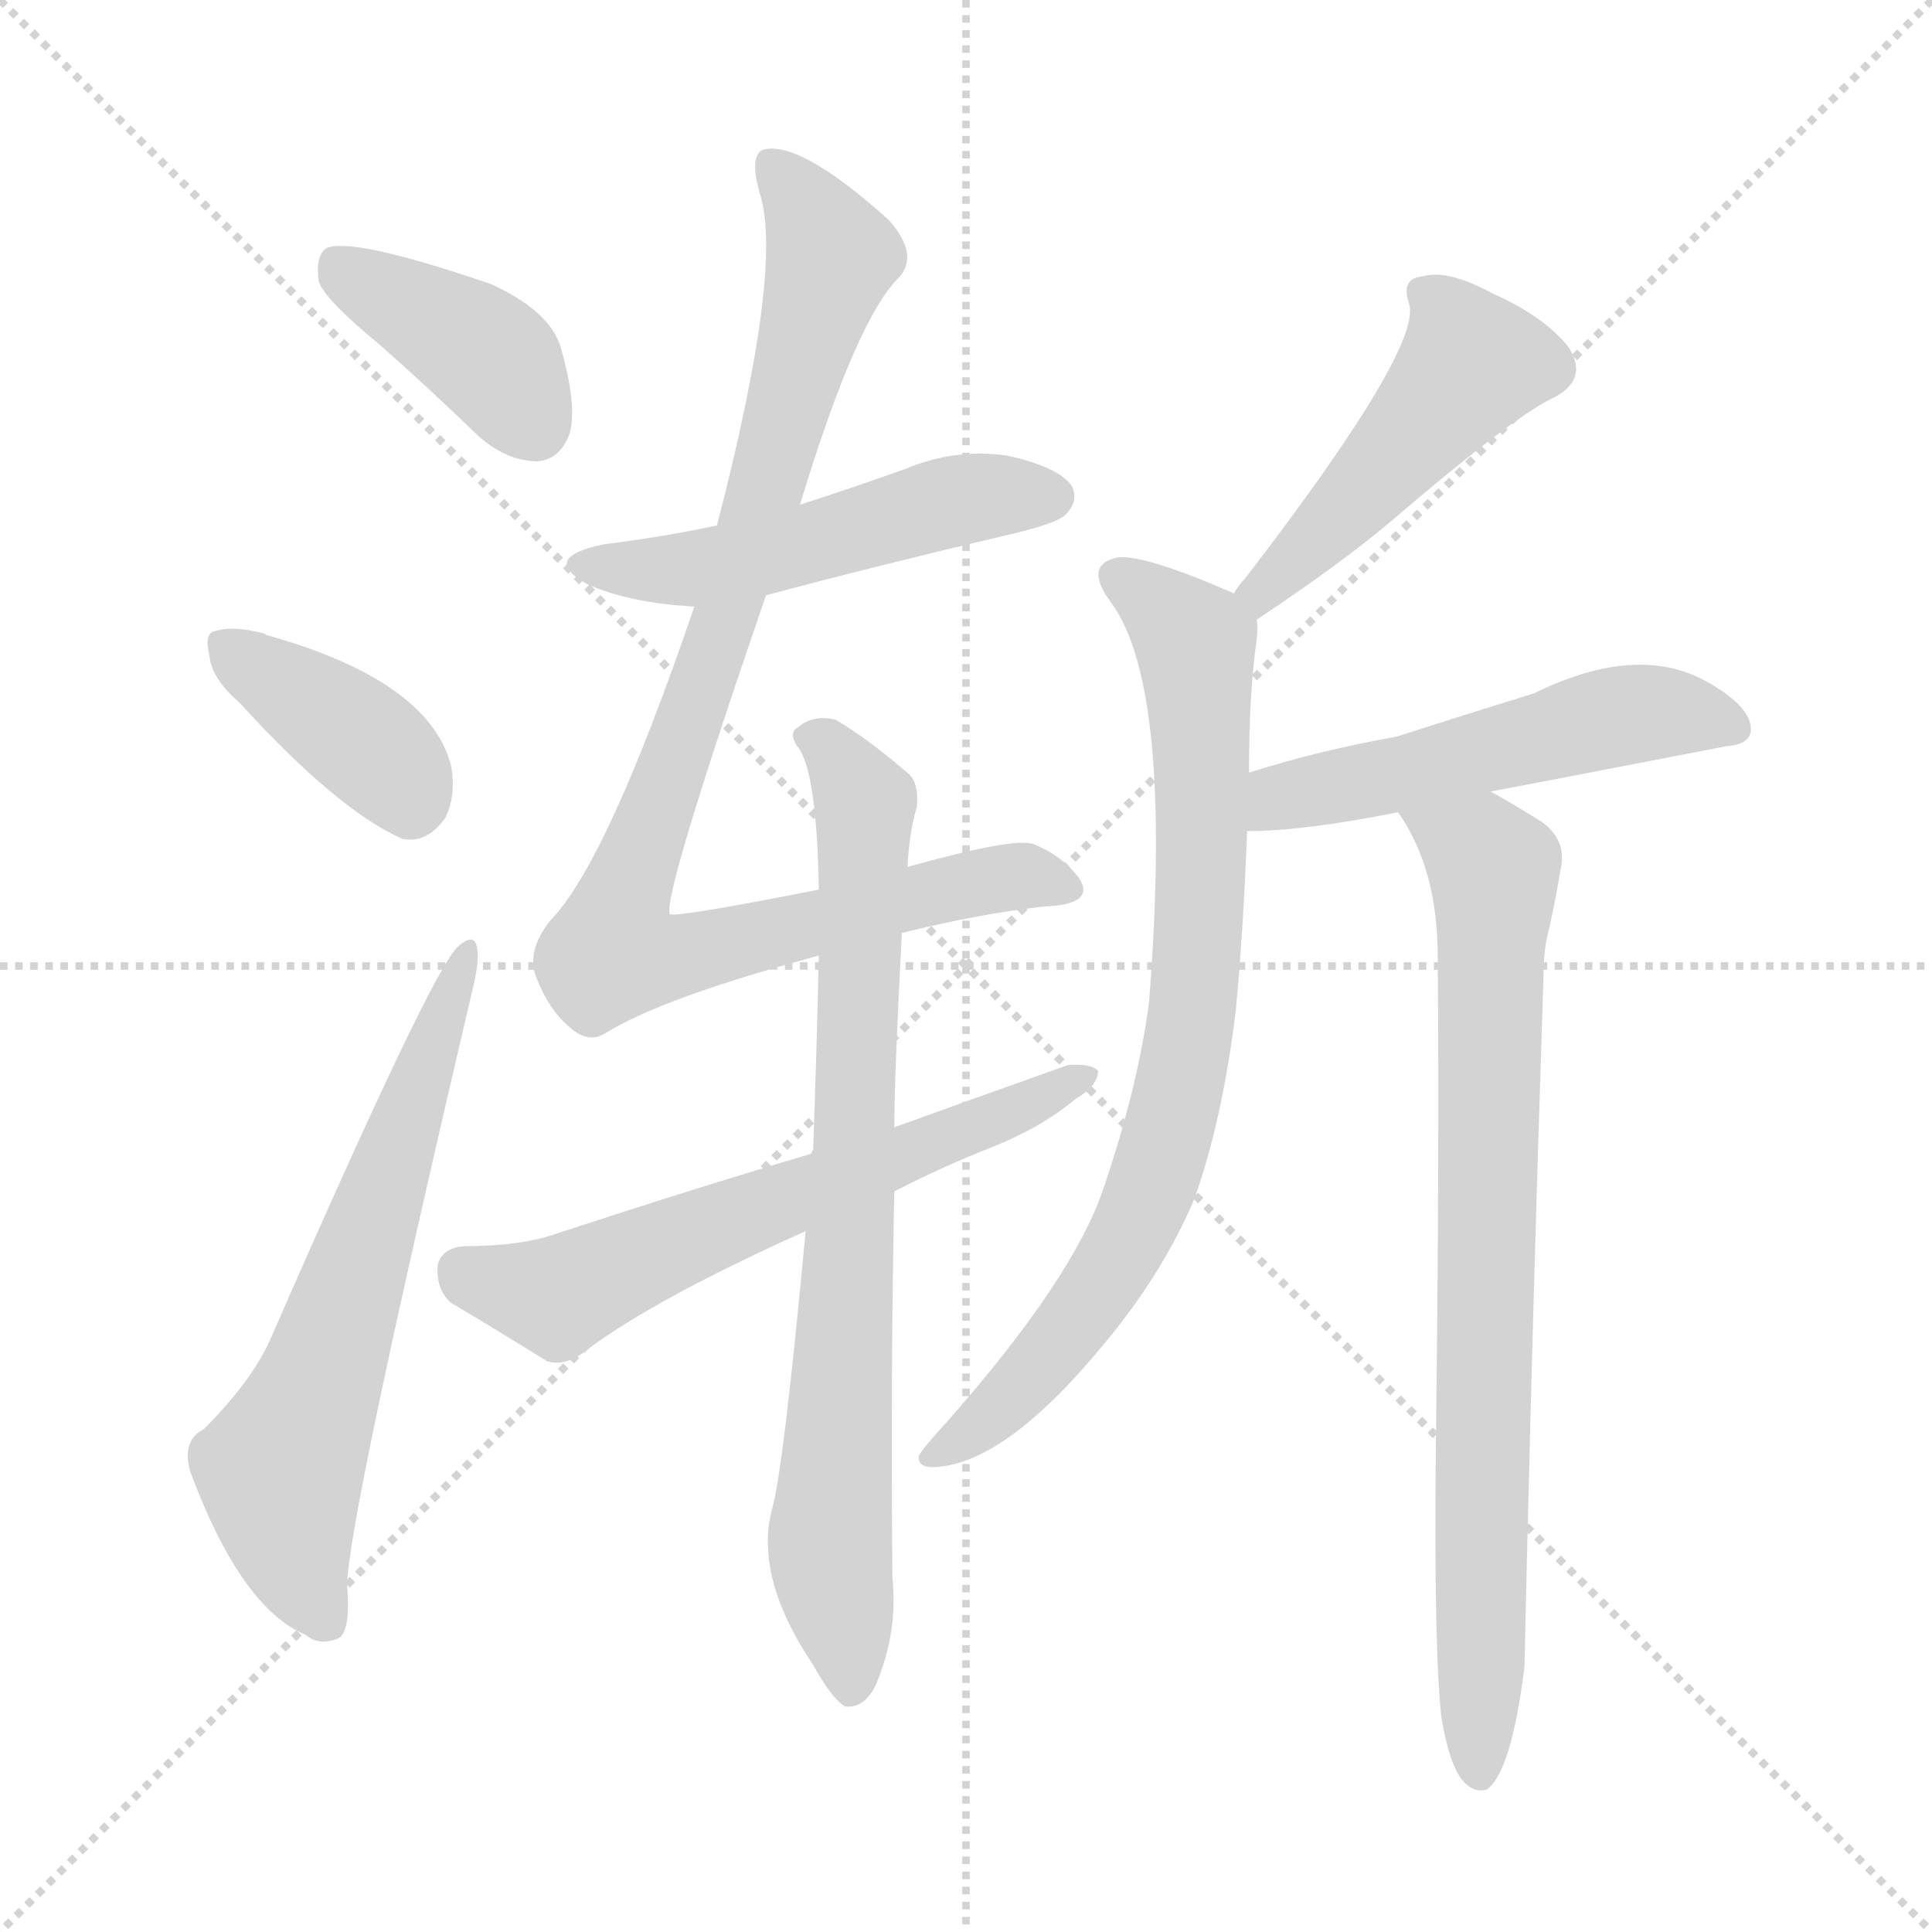 <svg version="1.1" viewBox="0 0 1024 1024" xmlns="http://www.w3.org/2000/svg">
  <g stroke="lightgray" stroke-dasharray="1,1" stroke-width="1" transform="scale(4, 4)">
    <line x1="0" y1="0" x2="256" y2="256"></line>
    <line x1="256" y1="0" x2="0" y2="256"></line>
    <line x1="128" y1="0" x2="128" y2="256"></line>
    <line x1="0" y1="128" x2="256" y2="128"></line>
  </g>
<g transform="scale(1, -1) translate(0, -900)">
   <style type="text/css">
    @keyframes keyframes0 {
      from {
       stroke: blue;
       stroke-dashoffset: 395;
       stroke-width: 128;
       }
       56% {
       animation-timing-function: step-end;
       stroke: blue;
       stroke-dashoffset: 0;
       stroke-width: 128;
       }
       to {
       stroke: black;
       stroke-width: 1024;
       }
       }
       #make-me-a-hanzi-animation-0 {
         animation: keyframes0 0.571s both;
         animation-delay: 0s;
         animation-timing-function: linear;
       }
    @keyframes keyframes1 {
      from {
       stroke: blue;
       stroke-dashoffset: 385;
       stroke-width: 128;
       }
       56% {
       animation-timing-function: step-end;
       stroke: blue;
       stroke-dashoffset: 0;
       stroke-width: 128;
       }
       to {
       stroke: black;
       stroke-width: 1024;
       }
       }
       #make-me-a-hanzi-animation-1 {
         animation: keyframes1 0.563s both;
         animation-delay: 0.571s;
         animation-timing-function: linear;
       }
    @keyframes keyframes2 {
      from {
       stroke: blue;
       stroke-dashoffset: 630;
       stroke-width: 128;
       }
       67% {
       animation-timing-function: step-end;
       stroke: blue;
       stroke-dashoffset: 0;
       stroke-width: 128;
       }
       to {
       stroke: black;
       stroke-width: 1024;
       }
       }
       #make-me-a-hanzi-animation-2 {
         animation: keyframes2 0.763s both;
         animation-delay: 1.135s;
         animation-timing-function: linear;
       }
    @keyframes keyframes3 {
      from {
       stroke: blue;
       stroke-dashoffset: 505;
       stroke-width: 128;
       }
       62% {
       animation-timing-function: step-end;
       stroke: blue;
       stroke-dashoffset: 0;
       stroke-width: 128;
       }
       to {
       stroke: black;
       stroke-width: 1024;
       }
       }
       #make-me-a-hanzi-animation-3 {
         animation: keyframes3 0.661s both;
         animation-delay: 1.897s;
         animation-timing-function: linear;
       }
    @keyframes keyframes4 {
      from {
       stroke: blue;
       stroke-dashoffset: 944;
       stroke-width: 128;
       }
       75% {
       animation-timing-function: step-end;
       stroke: blue;
       stroke-dashoffset: 0;
       stroke-width: 128;
       }
       to {
       stroke: black;
       stroke-width: 1024;
       }
       }
       #make-me-a-hanzi-animation-4 {
         animation: keyframes4 1.018s both;
         animation-delay: 2.558s;
         animation-timing-function: linear;
       }
    @keyframes keyframes5 {
      from {
       stroke: blue;
       stroke-dashoffset: 771;
       stroke-width: 128;
       }
       72% {
       animation-timing-function: step-end;
       stroke: blue;
       stroke-dashoffset: 0;
       stroke-width: 128;
       }
       to {
       stroke: black;
       stroke-width: 1024;
       }
       }
       #make-me-a-hanzi-animation-5 {
         animation: keyframes5 0.877s both;
         animation-delay: 3.577s;
         animation-timing-function: linear;
       }
    @keyframes keyframes6 {
      from {
       stroke: blue;
       stroke-dashoffset: 613;
       stroke-width: 128;
       }
       67% {
       animation-timing-function: step-end;
       stroke: blue;
       stroke-dashoffset: 0;
       stroke-width: 128;
       }
       to {
       stroke: black;
       stroke-width: 1024;
       }
       }
       #make-me-a-hanzi-animation-6 {
         animation: keyframes6 0.749s both;
         animation-delay: 4.454s;
         animation-timing-function: linear;
       }
    @keyframes keyframes7 {
      from {
       stroke: blue;
       stroke-dashoffset: 473;
       stroke-width: 128;
       }
       61% {
       animation-timing-function: step-end;
       stroke: blue;
       stroke-dashoffset: 0;
       stroke-width: 128;
       }
       to {
       stroke: black;
       stroke-width: 1024;
       }
       }
       #make-me-a-hanzi-animation-7 {
         animation: keyframes7 0.635s both;
         animation-delay: 5.203s;
         animation-timing-function: linear;
       }
    @keyframes keyframes8 {
      from {
       stroke: blue;
       stroke-dashoffset: 786;
       stroke-width: 128;
       }
       72% {
       animation-timing-function: step-end;
       stroke: blue;
       stroke-dashoffset: 0;
       stroke-width: 128;
       }
       to {
       stroke: black;
       stroke-width: 1024;
       }
       }
       #make-me-a-hanzi-animation-8 {
         animation: keyframes8 0.89s both;
         animation-delay: 5.838s;
         animation-timing-function: linear;
       }
    @keyframes keyframes9 {
      from {
       stroke: blue;
       stroke-dashoffset: 517;
       stroke-width: 128;
       }
       63% {
       animation-timing-function: step-end;
       stroke: blue;
       stroke-dashoffset: 0;
       stroke-width: 128;
       }
       to {
       stroke: black;
       stroke-width: 1024;
       }
       }
       #make-me-a-hanzi-animation-9 {
         animation: keyframes9 0.671s both;
         animation-delay: 6.728s;
         animation-timing-function: linear;
       }
    @keyframes keyframes10 {
      from {
       stroke: blue;
       stroke-dashoffset: 786;
       stroke-width: 128;
       }
       72% {
       animation-timing-function: step-end;
       stroke: blue;
       stroke-dashoffset: 0;
       stroke-width: 128;
       }
       to {
       stroke: black;
       stroke-width: 1024;
       }
       }
       #make-me-a-hanzi-animation-10 {
         animation: keyframes10 0.89s both;
         animation-delay: 7.398s;
         animation-timing-function: linear;
       }
</style>
<path d="M 201.0 717.5 Q 226.0 695.5 254.0 668.5 Q 269.0 655.5 285.0 655.5 Q 297.0 656.5 302.0 670.5 Q 306.0 685.5 297.0 716.5 Q 291.0 735.5 260.0 749.5 Q 187.0 774.5 173.0 768.5 Q 167.0 764.5 169.0 750.5 Q 173.0 740.5 201.0 717.5 Z" fill="lightgray"></path> 
<path d="M 127.0 527.5 Q 179.0 470.5 213.0 455.5 Q 226.0 452.5 236.0 466.5 Q 242.0 478.5 239.0 494.5 Q 227.0 539.5 141.0 563.5 Q 140.0 564.5 139.0 564.5 Q 123.0 568.5 114.0 565.5 Q 108.0 564.5 111.0 552.5 Q 112.0 540.5 127.0 527.5 Z" fill="lightgray"></path> 
<path d="M 108.0 142.5 Q 96.0 136.5 101.0 119.5 Q 128.0 47.5 162.0 33.5 Q 169.0 27.5 179.0 31.5 Q 186.0 34.5 184.0 59.5 Q 184.0 92.5 250.0 373.5 Q 254.0 389.5 253.0 396.5 Q 252.0 406.5 243.0 398.5 Q 230.0 388.5 143.0 189.5 Q 133.0 167.5 108.0 142.5 Z" fill="lightgray"></path> 
<path d="M 406.0 584.5 Q 466.0 600.5 530.0 615.5 Q 561.0 622.5 565.0 627.5 Q 572.0 634.5 568.0 642.5 Q 561.0 652.5 534.0 658.5 Q 506.0 662.5 480.0 651.5 Q 452.0 641.5 424.0 632.5 L 380.0 621.5 Q 352.0 615.5 320.0 611.5 Q 286.0 604.5 311.0 590.5 Q 333.0 580.5 368.0 578.5 L 406.0 584.5 Z" fill="lightgray"></path> 
<path d="M 478.0 405.5 Q 518.0 415.5 553.0 419.5 Q 581.0 420.5 572.0 434.5 Q 563.0 446.5 548.0 452.5 Q 538.0 456.5 481.0 440.5 L 434.0 428.5 Q 358.0 413.5 355.0 415.5 Q 351.0 424.5 406.0 584.5 L 424.0 632.5 Q 454.0 731.5 477.0 753.5 Q 487.0 765.5 471.0 783.5 Q 423.0 826.5 404.0 820.5 Q 397.0 816.5 403.0 796.5 Q 415.0 756.5 380.0 621.5 L 368.0 578.5 Q 322.0 443.5 292.0 412.5 Q 279.0 396.5 284.0 382.5 Q 291.0 364.5 302.0 355.5 Q 312.0 346.5 321.0 352.5 Q 352.0 371.5 434.0 393.5 L 478.0 405.5 Z" fill="lightgray"></path> 
<path d="M 481.0 440.5 Q 482.0 459.5 486.0 472.5 Q 487.0 484.5 482.0 489.5 Q 460.0 508.5 443.0 518.5 Q 431.0 521.5 423.0 514.5 Q 417.0 511.5 424.0 502.5 Q 433.0 487.5 434.0 428.5 L 434.0 393.5 Q 433.0 348.5 431.0 290.5 Q 430.0 289.5 430.0 288.5 L 427.0 247.5 Q 415.0 118.5 409.0 99.5 Q 400.0 63.5 431.0 17.5 Q 441.0 -0.5 448.0 -4.5 Q 458.0 -5.5 464.0 6.5 Q 476.0 34.5 473.0 63.5 Q 472.0 172.5 474.0 268.5 L 474.0 302.5 Q 474.0 329.5 478.0 405.5 L 481.0 440.5 Z" fill="lightgray"></path> 
<path d="M 430.0 288.5 Q 366.0 269.5 296.0 246.5 Q 277.0 239.5 246.0 239.5 Q 234.0 238.5 232.0 229.5 Q 231.0 216.5 239.0 209.5 Q 261.0 196.5 290.0 178.5 Q 300.0 175.5 311.0 184.5 Q 347.0 211.5 427.0 247.5 L 474.0 268.5 Q 499.0 281.5 527.0 292.5 Q 552.0 302.5 570.0 317.5 Q 582.0 324.5 582.0 332.5 Q 578.0 336.5 566.0 335.5 Q 521.0 319.5 474.0 302.5 L 430.0 288.5 Z" fill="lightgray"></path> 
<path d="M 666.0 571.5 Q 711.0 601.5 737.0 623.5 Q 800.0 677.5 822.0 688.5 Q 843.0 698.5 831.0 716.5 Q 818.0 732.5 791.0 744.5 Q 767.0 757.5 754.0 753.5 Q 742.0 752.5 747.0 738.5 Q 753.0 714.5 660.0 593.5 Q 657.0 590.5 654.0 585.5 C 637.0 561.5 641.0 554.5 666.0 571.5 Z" fill="lightgray"></path> 
<path d="M 662.0 490.5 Q 662.0 532.5 666.0 560.5 Q 667.0 567.5 666.0 571.5 C 666.0 580.5 666.0 580.5 654.0 585.5 Q 606.0 606.5 592.0 604.5 Q 574.0 600.5 589.0 580.5 Q 622.0 535.5 609.0 368.5 Q 603.0 323.5 585.0 270.5 Q 569.0 222.5 502.0 146.5 Q 490.0 133.5 487.0 128.5 Q 486.0 121.5 497.0 122.5 Q 534.0 125.5 585.0 187.5 Q 616.0 224.5 633.0 264.5 Q 648.0 306.5 655.0 364.5 Q 659.0 406.5 661.0 459.5 L 662.0 490.5 Z" fill="lightgray"></path> 
<path d="M 790.0 480.5 Q 791.0 480.5 915.0 504.5 Q 928.0 505.5 928.0 513.5 Q 928.0 525.5 905.0 538.5 Q 868.0 559.5 813.0 532.5 Q 771.0 519.5 740.0 509.5 Q 700.0 502.5 662.0 490.5 C 633.0 481.5 631.0 458.5 661.0 459.5 Q 691.0 459.5 741.0 469.5 L 790.0 480.5 Z" fill="lightgray"></path> 
<path d="M 764.0 -10.5 Q 768.0 -34.5 775.0 -43.5 Q 781.0 -50.5 788.0 -48.5 Q 801.0 -39.5 808.0 16.5 Q 812.0 197.5 818.0 379.5 Q 818.0 397.5 821.0 407.5 Q 825.0 425.5 827.0 438.5 Q 831.0 454.5 817.0 464.5 Q 801.0 474.5 790.0 480.5 C 764.0 495.5 726.0 495.5 741.0 469.5 Q 762.0 439.5 762.0 393.5 Q 763.0 288.5 761.0 130.5 Q 760.0 24.5 764.0 -10.5 Z" fill="lightgray"></path> 
      <clipPath id="make-me-a-hanzi-clip-0">
      <path d="M 201.0 717.5 Q 226.0 695.5 254.0 668.5 Q 269.0 655.5 285.0 655.5 Q 297.0 656.5 302.0 670.5 Q 306.0 685.5 297.0 716.5 Q 291.0 735.5 260.0 749.5 Q 187.0 774.5 173.0 768.5 Q 167.0 764.5 169.0 750.5 Q 173.0 740.5 201.0 717.5 Z" fill="lightgray"></path>
      </clipPath>
      <path clip-path="url(#make-me-a-hanzi-clip-0)" d="M 178.0 761.5 L 252.0 716.5 L 283.0 674.5 " fill="none" id="make-me-a-hanzi-animation-0" stroke-dasharray="267 534" stroke-linecap="round"></path>

      <clipPath id="make-me-a-hanzi-clip-1">
      <path d="M 127.0 527.5 Q 179.0 470.5 213.0 455.5 Q 226.0 452.5 236.0 466.5 Q 242.0 478.5 239.0 494.5 Q 227.0 539.5 141.0 563.5 Q 140.0 564.5 139.0 564.5 Q 123.0 568.5 114.0 565.5 Q 108.0 564.5 111.0 552.5 Q 112.0 540.5 127.0 527.5 Z" fill="lightgray"></path>
      </clipPath>
      <path clip-path="url(#make-me-a-hanzi-clip-1)" d="M 120.0 557.5 L 195.0 505.5 L 217.0 474.5 " fill="none" id="make-me-a-hanzi-animation-1" stroke-dasharray="257 514" stroke-linecap="round"></path>

      <clipPath id="make-me-a-hanzi-clip-2">
      <path d="M 108.0 142.5 Q 96.0 136.5 101.0 119.5 Q 128.0 47.5 162.0 33.5 Q 169.0 27.5 179.0 31.5 Q 186.0 34.5 184.0 59.5 Q 184.0 92.5 250.0 373.5 Q 254.0 389.5 253.0 396.5 Q 252.0 406.5 243.0 398.5 Q 230.0 388.5 143.0 189.5 Q 133.0 167.5 108.0 142.5 Z" fill="lightgray"></path>
      </clipPath>
      <path clip-path="url(#make-me-a-hanzi-clip-2)" d="M 173.0 40.5 L 156.0 74.5 L 148.0 120.5 L 173.0 176.5 L 247.0 392.5 " fill="none" id="make-me-a-hanzi-animation-2" stroke-dasharray="502 1004" stroke-linecap="round"></path>

      <clipPath id="make-me-a-hanzi-clip-3">
      <path d="M 406.0 584.5 Q 466.0 600.5 530.0 615.5 Q 561.0 622.5 565.0 627.5 Q 572.0 634.5 568.0 642.5 Q 561.0 652.5 534.0 658.5 Q 506.0 662.5 480.0 651.5 Q 452.0 641.5 424.0 632.5 L 380.0 621.5 Q 352.0 615.5 320.0 611.5 Q 286.0 604.5 311.0 590.5 Q 333.0 580.5 368.0 578.5 L 406.0 584.5 Z" fill="lightgray"></path>
      </clipPath>
      <path clip-path="url(#make-me-a-hanzi-clip-3)" d="M 313.0 602.5 L 371.0 598.5 L 494.0 631.5 L 557.0 636.5 " fill="none" id="make-me-a-hanzi-animation-3" stroke-dasharray="377 754" stroke-linecap="round"></path>

      <clipPath id="make-me-a-hanzi-clip-4">
      <path d="M 478.0 405.5 Q 518.0 415.5 553.0 419.5 Q 581.0 420.5 572.0 434.5 Q 563.0 446.5 548.0 452.5 Q 538.0 456.5 481.0 440.5 L 434.0 428.5 Q 358.0 413.5 355.0 415.5 Q 351.0 424.5 406.0 584.5 L 424.0 632.5 Q 454.0 731.5 477.0 753.5 Q 487.0 765.5 471.0 783.5 Q 423.0 826.5 404.0 820.5 Q 397.0 816.5 403.0 796.5 Q 415.0 756.5 380.0 621.5 L 368.0 578.5 Q 322.0 443.5 292.0 412.5 Q 279.0 396.5 284.0 382.5 Q 291.0 364.5 302.0 355.5 Q 312.0 346.5 321.0 352.5 Q 352.0 371.5 434.0 393.5 L 478.0 405.5 Z" fill="lightgray"></path>
      </clipPath>
      <path clip-path="url(#make-me-a-hanzi-clip-4)" d="M 409.0 813.5 L 441.0 763.5 L 388.0 576.5 L 331.0 427.5 L 325.0 395.5 L 350.0 391.5 L 539.0 435.5 L 561.0 429.5 " fill="none" id="make-me-a-hanzi-animation-4" stroke-dasharray="816 1632" stroke-linecap="round"></path>

      <clipPath id="make-me-a-hanzi-clip-5">
      <path d="M 481.0 440.5 Q 482.0 459.5 486.0 472.5 Q 487.0 484.5 482.0 489.5 Q 460.0 508.5 443.0 518.5 Q 431.0 521.5 423.0 514.5 Q 417.0 511.5 424.0 502.5 Q 433.0 487.5 434.0 428.5 L 434.0 393.5 Q 433.0 348.5 431.0 290.5 Q 430.0 289.5 430.0 288.5 L 427.0 247.5 Q 415.0 118.5 409.0 99.5 Q 400.0 63.5 431.0 17.5 Q 441.0 -0.5 448.0 -4.5 Q 458.0 -5.5 464.0 6.5 Q 476.0 34.5 473.0 63.5 Q 472.0 172.5 474.0 268.5 L 474.0 302.5 Q 474.0 329.5 478.0 405.5 L 481.0 440.5 Z" fill="lightgray"></path>
      </clipPath>
      <path clip-path="url(#make-me-a-hanzi-clip-5)" d="M 431.0 509.5 L 459.0 474.5 L 440.0 88.5 L 450.0 5.5 " fill="none" id="make-me-a-hanzi-animation-5" stroke-dasharray="643 1286" stroke-linecap="round"></path>

      <clipPath id="make-me-a-hanzi-clip-6">
      <path d="M 430.0 288.5 Q 366.0 269.5 296.0 246.5 Q 277.0 239.5 246.0 239.5 Q 234.0 238.5 232.0 229.5 Q 231.0 216.5 239.0 209.5 Q 261.0 196.5 290.0 178.5 Q 300.0 175.5 311.0 184.5 Q 347.0 211.5 427.0 247.5 L 474.0 268.5 Q 499.0 281.5 527.0 292.5 Q 552.0 302.5 570.0 317.5 Q 582.0 324.5 582.0 332.5 Q 578.0 336.5 566.0 335.5 Q 521.0 319.5 474.0 302.5 L 430.0 288.5 Z" fill="lightgray"></path>
      </clipPath>
      <path clip-path="url(#make-me-a-hanzi-clip-6)" d="M 245.0 226.5 L 296.0 212.5 L 577.0 329.5 " fill="none" id="make-me-a-hanzi-animation-6" stroke-dasharray="485 970" stroke-linecap="round"></path>

      <clipPath id="make-me-a-hanzi-clip-7">
      <path d="M 666.0 571.5 Q 711.0 601.5 737.0 623.5 Q 800.0 677.5 822.0 688.5 Q 843.0 698.5 831.0 716.5 Q 818.0 732.5 791.0 744.5 Q 767.0 757.5 754.0 753.5 Q 742.0 752.5 747.0 738.5 Q 753.0 714.5 660.0 593.5 Q 657.0 590.5 654.0 585.5 C 637.0 561.5 641.0 554.5 666.0 571.5 Z" fill="lightgray"></path>
      </clipPath>
      <path clip-path="url(#make-me-a-hanzi-clip-7)" d="M 754.0 744.5 L 766.0 735.5 L 779.0 705.5 L 691.0 607.5 L 669.0 586.5 L 662.0 586.5 " fill="none" id="make-me-a-hanzi-animation-7" stroke-dasharray="345 690" stroke-linecap="round"></path>

      <clipPath id="make-me-a-hanzi-clip-8">
      <path d="M 662.0 490.5 Q 662.0 532.5 666.0 560.5 Q 667.0 567.5 666.0 571.5 C 666.0 580.5 666.0 580.5 654.0 585.5 Q 606.0 606.5 592.0 604.5 Q 574.0 600.5 589.0 580.5 Q 622.0 535.5 609.0 368.5 Q 603.0 323.5 585.0 270.5 Q 569.0 222.5 502.0 146.5 Q 490.0 133.5 487.0 128.5 Q 486.0 121.5 497.0 122.5 Q 534.0 125.5 585.0 187.5 Q 616.0 224.5 633.0 264.5 Q 648.0 306.5 655.0 364.5 Q 659.0 406.5 661.0 459.5 L 662.0 490.5 Z" fill="lightgray"></path>
      </clipPath>
      <path clip-path="url(#make-me-a-hanzi-clip-8)" d="M 594.0 592.5 L 634.0 558.5 L 637.0 434.5 L 623.0 315.5 L 604.0 254.5 L 575.0 205.5 L 540.0 162.5 L 494.0 128.5 " fill="none" id="make-me-a-hanzi-animation-8" stroke-dasharray="658 1316" stroke-linecap="round"></path>

      <clipPath id="make-me-a-hanzi-clip-9">
      <path d="M 790.0 480.5 Q 791.0 480.5 915.0 504.5 Q 928.0 505.5 928.0 513.5 Q 928.0 525.5 905.0 538.5 Q 868.0 559.5 813.0 532.5 Q 771.0 519.5 740.0 509.5 Q 700.0 502.5 662.0 490.5 C 633.0 481.5 631.0 458.5 661.0 459.5 Q 691.0 459.5 741.0 469.5 L 790.0 480.5 Z" fill="lightgray"></path>
      </clipPath>
      <path clip-path="url(#make-me-a-hanzi-clip-9)" d="M 666.0 467.5 L 686.0 479.5 L 859.0 520.5 L 890.0 521.5 L 918.0 514.5 " fill="none" id="make-me-a-hanzi-animation-9" stroke-dasharray="389 778" stroke-linecap="round"></path>

      <clipPath id="make-me-a-hanzi-clip-10">
      <path d="M 764.0 -10.5 Q 768.0 -34.5 775.0 -43.5 Q 781.0 -50.5 788.0 -48.5 Q 801.0 -39.5 808.0 16.5 Q 812.0 197.5 818.0 379.5 Q 818.0 397.5 821.0 407.5 Q 825.0 425.5 827.0 438.5 Q 831.0 454.5 817.0 464.5 Q 801.0 474.5 790.0 480.5 C 764.0 495.5 726.0 495.5 741.0 469.5 Q 762.0 439.5 762.0 393.5 Q 763.0 288.5 761.0 130.5 Q 760.0 24.5 764.0 -10.5 Z" fill="lightgray"></path>
      </clipPath>
      <path clip-path="url(#make-me-a-hanzi-clip-10)" d="M 748.0 465.5 L 777.0 453.5 L 792.0 437.5 L 784.0 -39.5 " fill="none" id="make-me-a-hanzi-animation-10" stroke-dasharray="658 1316" stroke-linecap="round"></path>

</g>
</svg>
